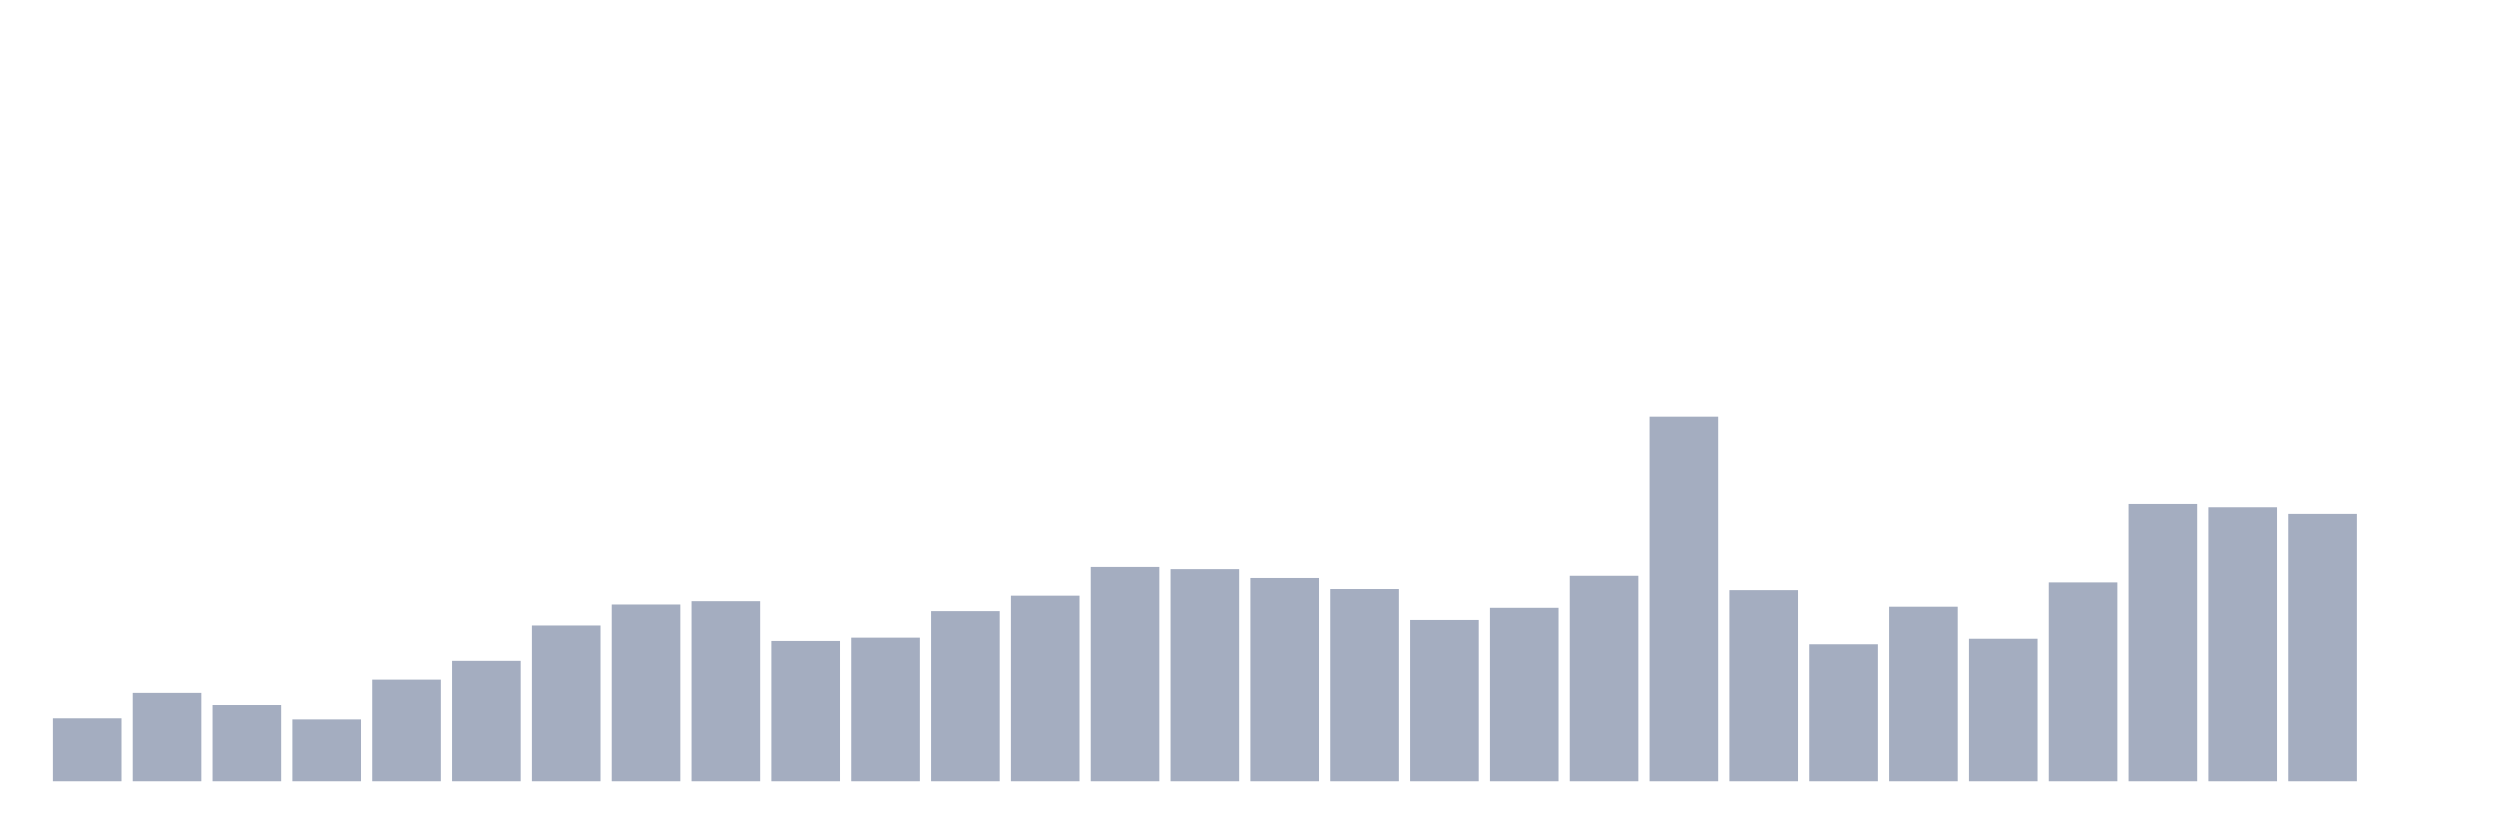<svg xmlns="http://www.w3.org/2000/svg" viewBox="0 0 480 160"><g transform="translate(10,10)"><rect class="bar" x="0.153" width="13.175" y="127.909" height="12.091" fill="rgb(164,173,192)"></rect><rect class="bar" x="15.482" width="13.175" y="123.03" height="16.97" fill="rgb(164,173,192)"></rect><rect class="bar" x="30.81" width="13.175" y="125.364" height="14.636" fill="rgb(164,173,192)"></rect><rect class="bar" x="46.138" width="13.175" y="128.121" height="11.879" fill="rgb(164,173,192)"></rect><rect class="bar" x="61.466" width="13.175" y="120.485" height="19.515" fill="rgb(164,173,192)"></rect><rect class="bar" x="76.794" width="13.175" y="116.879" height="23.121" fill="rgb(164,173,192)"></rect><rect class="bar" x="92.123" width="13.175" y="110.091" height="29.909" fill="rgb(164,173,192)"></rect><rect class="bar" x="107.451" width="13.175" y="106.061" height="33.939" fill="rgb(164,173,192)"></rect><rect class="bar" x="122.779" width="13.175" y="105.424" height="34.576" fill="rgb(164,173,192)"></rect><rect class="bar" x="138.107" width="13.175" y="113.061" height="26.939" fill="rgb(164,173,192)"></rect><rect class="bar" x="153.436" width="13.175" y="112.424" height="27.576" fill="rgb(164,173,192)"></rect><rect class="bar" x="168.764" width="13.175" y="107.333" height="32.667" fill="rgb(164,173,192)"></rect><rect class="bar" x="184.092" width="13.175" y="104.364" height="35.636" fill="rgb(164,173,192)"></rect><rect class="bar" x="199.42" width="13.175" y="98.848" height="41.152" fill="rgb(164,173,192)"></rect><rect class="bar" x="214.748" width="13.175" y="99.273" height="40.727" fill="rgb(164,173,192)"></rect><rect class="bar" x="230.077" width="13.175" y="100.97" height="39.03" fill="rgb(164,173,192)"></rect><rect class="bar" x="245.405" width="13.175" y="103.091" height="36.909" fill="rgb(164,173,192)"></rect><rect class="bar" x="260.733" width="13.175" y="109.03" height="30.97" fill="rgb(164,173,192)"></rect><rect class="bar" x="276.061" width="13.175" y="106.697" height="33.303" fill="rgb(164,173,192)"></rect><rect class="bar" x="291.39" width="13.175" y="100.545" height="39.455" fill="rgb(164,173,192)"></rect><rect class="bar" x="306.718" width="13.175" y="70" height="70" fill="rgb(164,173,192)"></rect><rect class="bar" x="322.046" width="13.175" y="103.303" height="36.697" fill="rgb(164,173,192)"></rect><rect class="bar" x="337.374" width="13.175" y="113.697" height="26.303" fill="rgb(164,173,192)"></rect><rect class="bar" x="352.702" width="13.175" y="106.485" height="33.515" fill="rgb(164,173,192)"></rect><rect class="bar" x="368.031" width="13.175" y="112.636" height="27.364" fill="rgb(164,173,192)"></rect><rect class="bar" x="383.359" width="13.175" y="101.818" height="38.182" fill="rgb(164,173,192)"></rect><rect class="bar" x="398.687" width="13.175" y="86.758" height="53.242" fill="rgb(164,173,192)"></rect><rect class="bar" x="414.015" width="13.175" y="87.394" height="52.606" fill="rgb(164,173,192)"></rect><rect class="bar" x="429.344" width="13.175" y="88.667" height="51.333" fill="rgb(164,173,192)"></rect><rect class="bar" x="444.672" width="13.175" y="140" height="0" fill="rgb(164,173,192)"></rect></g></svg>